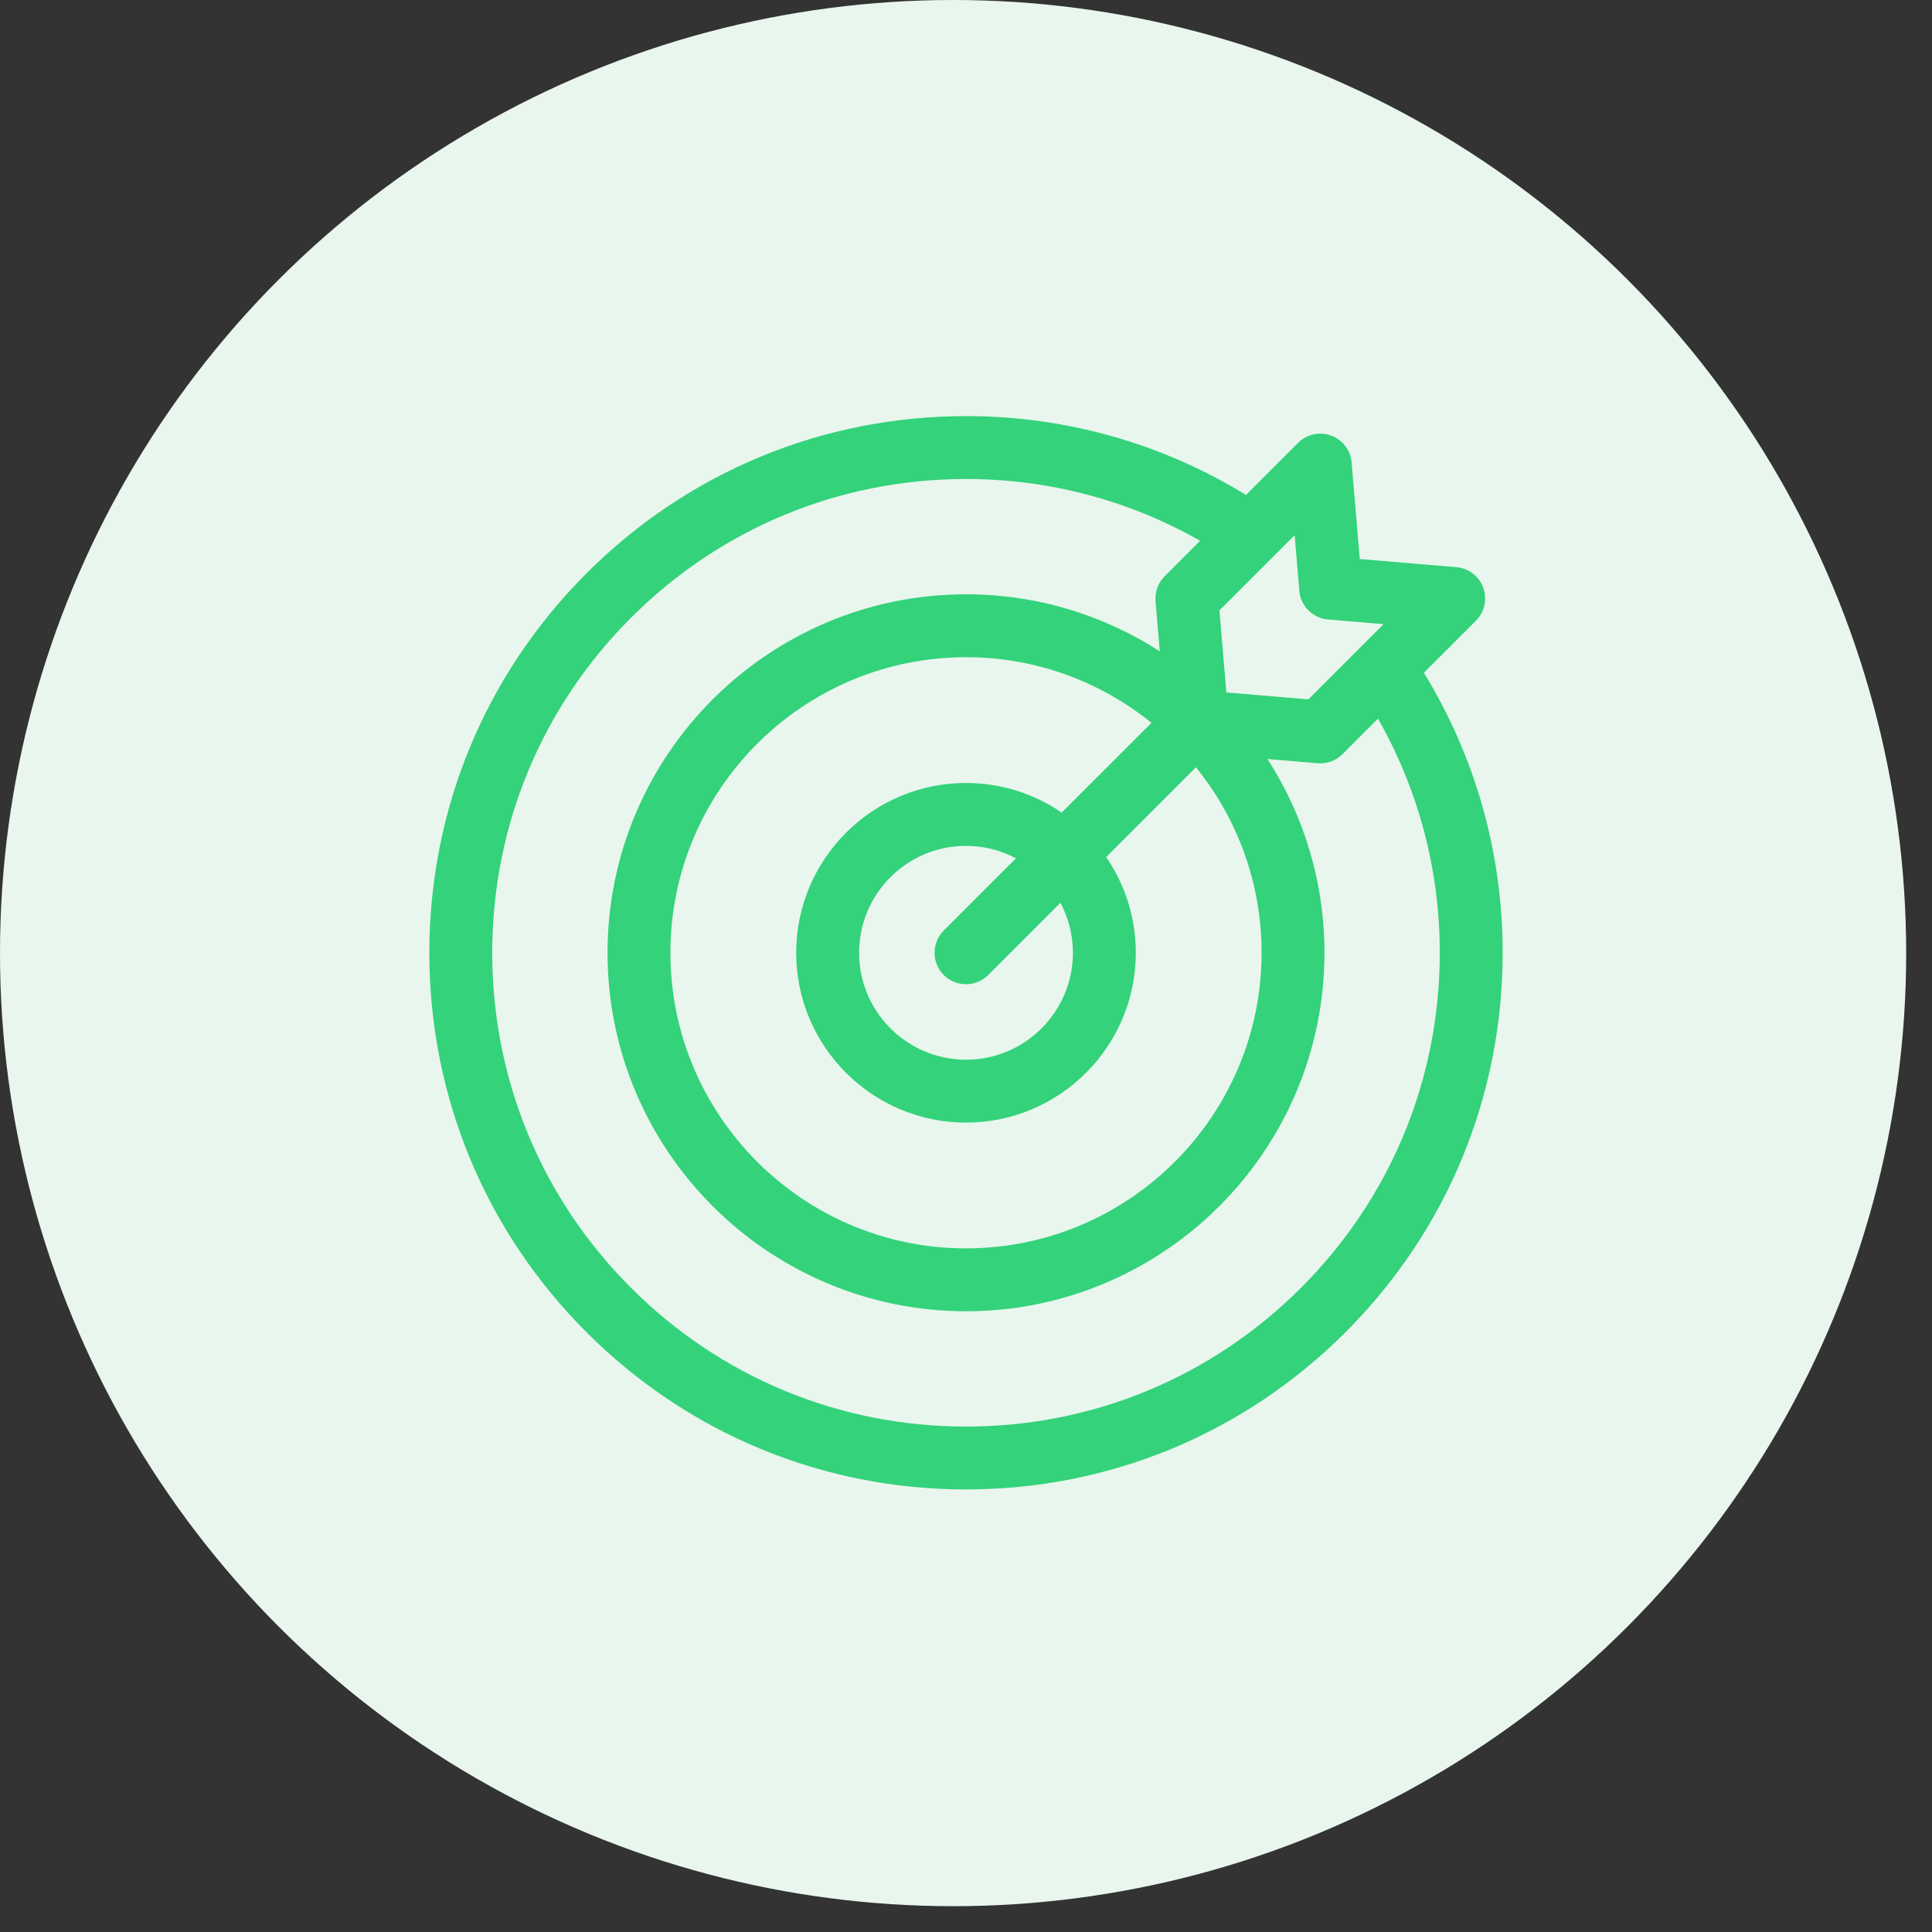 <svg width="72" height="72" viewBox="0 0 72 72" fill="none" xmlns="http://www.w3.org/2000/svg">
<rect x="0" y="0" width="72" height="72" fill="#333333" stroke="none"/>
<circle cx="35.519" cy="35.519" r="35.519" fill="#E9F6EE"/>
<g clip-path="url(#clip0_9108_204)">
<path d="M53.064 25.073L55.004 23.133C55.326 22.811 55.432 22.33 55.276 21.902C55.119 21.474 54.728 21.175 54.273 21.137L50.674 20.833L50.371 17.234C50.333 16.78 50.034 16.389 49.606 16.232C49.178 16.075 48.697 16.182 48.375 16.504L46.435 18.444C43.297 16.52 39.71 15.507 36 15.507C30.658 15.507 25.635 17.588 21.858 21.365C18.08 25.143 16 30.165 16 35.507C16 40.849 18.08 45.872 21.858 49.65C25.635 53.427 30.658 55.507 36 55.507C41.342 55.507 46.365 53.427 50.142 49.65C53.92 45.872 56 40.849 56 35.507C56 31.797 54.987 28.21 53.064 25.073ZM48.422 22.016C48.47 22.586 48.922 23.037 49.491 23.086L51.562 23.26L48.759 26.063L45.703 25.805L45.445 22.748L48.247 19.946L48.422 22.016ZM39.984 35.507C39.984 37.704 38.197 39.492 36 39.492C33.803 39.492 32.016 37.704 32.016 35.507C32.016 33.31 33.803 31.523 36 31.523C36.673 31.523 37.307 31.691 37.863 31.987L35.171 34.679C34.714 35.136 34.714 35.878 35.171 36.336C35.4 36.565 35.7 36.679 36 36.679C36.3 36.679 36.6 36.565 36.829 36.336L39.52 33.644C39.816 34.201 39.984 34.834 39.984 35.507V35.507ZM39.567 30.283C38.55 29.588 37.322 29.179 36 29.179C32.511 29.179 29.672 32.018 29.672 35.507C29.672 38.997 32.511 41.836 36 41.836C39.489 41.836 42.328 38.997 42.328 35.507C42.328 34.185 41.92 32.957 41.224 31.941L44.57 28.595C46.099 30.486 47.016 32.892 47.016 35.507C47.016 41.581 42.074 46.523 36 46.523C29.926 46.523 24.984 41.581 24.984 35.507C24.984 29.433 29.926 24.492 36 24.492C38.616 24.492 41.021 25.409 42.913 26.938L39.567 30.283ZM48.485 47.992C45.15 51.327 40.716 53.164 36 53.164C31.284 53.164 26.85 51.327 23.515 47.992C20.18 44.657 18.344 40.224 18.344 35.507C18.344 30.791 20.18 26.357 23.515 23.023C26.85 19.688 31.284 17.851 36 17.851C39.085 17.851 42.074 18.644 44.724 20.154L43.403 21.476C43.189 21.689 43.067 21.976 43.06 22.274C43.059 22.317 43.06 22.36 43.063 22.403L43.221 24.273C41.138 22.929 38.658 22.148 36 22.148C28.634 22.148 22.641 28.141 22.641 35.507C22.641 42.874 28.634 48.867 36 48.867C43.366 48.867 49.359 42.874 49.359 35.507C49.359 32.849 48.579 30.37 47.235 28.286L49.105 28.444C49.138 28.447 49.17 28.448 49.203 28.448C49.209 28.448 49.214 28.448 49.22 28.447C49.236 28.447 49.251 28.446 49.266 28.445C49.292 28.444 49.317 28.442 49.342 28.439C49.358 28.437 49.373 28.434 49.389 28.432C49.414 28.428 49.438 28.423 49.462 28.418C49.478 28.414 49.493 28.41 49.509 28.406C49.532 28.4 49.556 28.393 49.579 28.385C49.595 28.38 49.61 28.374 49.625 28.369C49.648 28.36 49.67 28.35 49.693 28.339C49.707 28.333 49.721 28.326 49.736 28.319C49.758 28.307 49.78 28.295 49.802 28.282C49.815 28.274 49.828 28.267 49.841 28.259C49.864 28.243 49.886 28.227 49.909 28.21C49.919 28.202 49.93 28.195 49.94 28.187C49.972 28.161 50.002 28.134 50.032 28.105L51.353 26.783C52.864 29.433 53.656 32.422 53.656 35.507C53.656 40.224 51.82 44.657 48.485 47.992V47.992Z" fill="#34D27B"/>
</g>
<defs>
<clipPath id="clip0_9108_204">
<rect width="40" height="40" fill="white" transform="translate(16 15.507)"/>
</clipPath>
</defs>
</svg>
